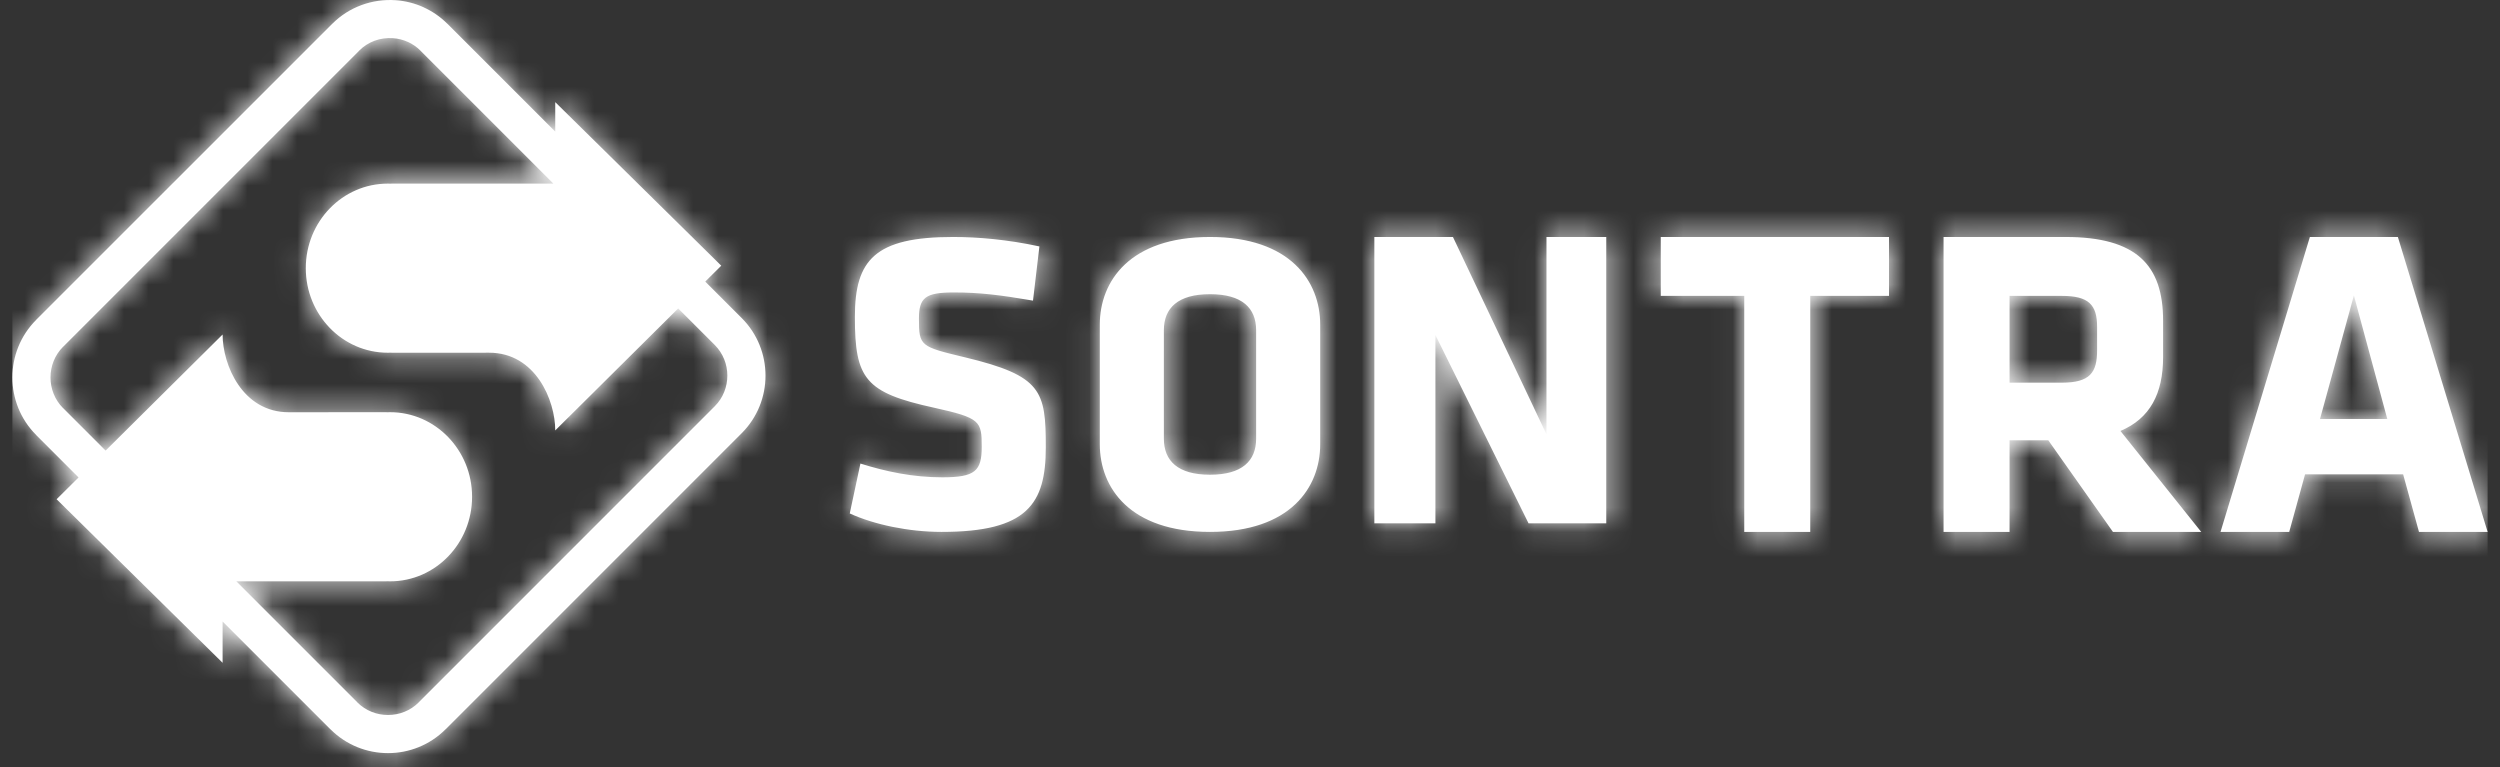 <?xml version="1.0" encoding="UTF-8"?>
<svg width="101px" height="31px" viewBox="0 0 101 31" version="1.1" xmlns="http://www.w3.org/2000/svg" xmlns:xlink="http://www.w3.org/1999/xlink">
    <rect x="0" y="0" width="101" height="31" fill="#333333" stroke="none"/>
    <!-- Generator: Sketch 54.1 (76490) - https://sketchapp.com -->
    <title>IV/sontraLetteringMono Copy</title>
    <desc>Created with Sketch.</desc>
    <defs>
        <path d="M61.253,21.142 L57.491,13.535 L57.491,21.142 L55.024,21.142 L55.024,9.574 L58.199,9.574 L61.978,17.547 L61.978,9.574 L64.393,9.574 L64.393,21.142 L61.253,21.142 Z M52.836,13.118 L52.836,17.946 C52.836,19.7 51.628,21.489 48.384,21.489 C45.14,21.489 43.932,19.7 43.932,17.946 L43.932,13.118 C43.932,11.363 45.14,9.574 48.384,9.574 C51.628,9.574 52.836,11.363 52.836,13.118 Z M50.248,17.72 L50.248,13.343 C50.248,12.44 49.678,11.885 48.384,11.885 C47.09,11.885 46.52,12.44 46.52,13.343 L46.52,17.72 C46.52,18.624 47.09,19.179 48.384,19.179 C49.678,19.179 50.248,18.624 50.248,17.72 Z M41.75,18.068 C41.75,20.36 41.008,21.489 37.54,21.489 C36.211,21.489 34.813,21.194 33.83,20.743 L34.261,18.728 C35.314,19.058 36.384,19.284 37.574,19.284 C38.903,19.284 39.162,19.023 39.162,18.05 C39.162,17.008 39.11,16.887 37.229,16.47 C34.451,15.862 34.037,15.306 34.037,12.805 C34.037,10.495 34.848,9.574 38.006,9.574 C39.007,9.574 40.215,9.679 41.492,9.956 L41.233,12.145 C39.921,11.919 39.076,11.815 38.04,11.815 C36.884,11.815 36.625,12.023 36.625,12.874 C36.625,13.986 36.677,14.003 38.489,14.437 C41.595,15.184 41.75,15.792 41.75,18.068 Z M66.595,11.954 L66.595,9.574 L75.816,9.574 L75.816,11.954 L72.634,11.954 L72.634,21.489 L69.968,21.489 L69.968,11.954 L66.595,11.954 Z M84.223,14.155 L84.223,13.206 C84.223,12.312 83.885,11.954 82.801,11.954 L80.686,11.954 L80.686,15.46 L82.801,15.46 C83.938,15.46 84.223,15.049 84.223,14.155 Z M84.863,21.489 L82.25,17.786 L80.686,17.786 L80.686,21.489 L78.02,21.489 L78.02,9.574 L82.943,9.574 C85.823,9.574 86.889,10.719 86.889,12.956 L86.889,14.423 C86.889,15.908 86.356,16.91 85.165,17.41 L88.429,21.489 L84.863,21.489 Z M89.209,21.489 L92.819,9.574 L96.374,9.574 L100,21.489 L97.227,21.489 L96.587,19.164 L92.624,19.164 L91.984,21.489 L89.209,21.489 Z M94.597,11.936 L93.228,16.927 L95.947,16.927 L94.597,11.936 Z M2.674,19.289 L0.961,17.576 L0.961,17.573 C0.32,16.932 1.42108547e-14,16.09 1.42108547e-14,15.249 C1.42108547e-14,14.408 0.32,13.565 0.961,12.924 L0.961,12.921 L12.923,0.96 L12.924,0.961 C13.267,0.618 13.668,0.367 14.097,0.208 C14.544,0.042 15.017,-0.024 15.48,0.008 L15.484,0.008 C15.871,0.035 16.255,0.131 16.615,0.294 L16.617,0.297 C16.966,0.456 17.29,0.677 17.573,0.96 L17.576,0.96 L21.932,5.316 L21.932,4.126 L28.639,10.734 L27.992,11.376 L29.464,12.848 C30.105,13.489 30.426,14.333 30.426,15.175 C30.426,16.018 30.105,16.862 29.464,17.502 L17.503,29.464 L17.5,29.464 C16.86,30.105 16.017,30.426 15.176,30.426 C14.335,30.426 13.493,30.105 12.852,29.464 L12.849,29.464 L8.493,25.108 L8.493,26.777 L1.787,20.169 L2.674,19.289 Z M3.767,18.204 L8.493,13.514 C8.493,14.731 9.287,16.655 11.168,16.655 C12.701,16.655 13.582,16.653 15.116,16.653 L15.116,16.656 C15.163,16.655 15.21,16.653 15.258,16.653 C17.088,16.653 18.572,18.183 18.572,20.069 C18.572,21.956 17.088,23.486 15.258,23.486 C15.21,23.486 15.163,23.484 15.116,23.482 L15.116,23.486 L9.048,23.486 L13.938,28.376 L13.936,28.377 C14.276,28.716 14.726,28.886 15.176,28.886 C15.627,28.886 16.076,28.716 16.416,28.377 L16.414,28.376 L28.376,16.413 C28.715,16.074 28.885,15.625 28.885,15.175 C28.885,14.726 28.715,14.277 28.376,13.937 L26.899,12.461 L21.932,17.389 C21.932,16.173 21.139,14.249 19.258,14.249 C17.725,14.249 16.843,14.25 15.31,14.25 L15.31,14.247 C15.263,14.249 15.216,14.25 15.168,14.25 C13.338,14.25 11.854,12.721 11.854,10.834 C11.854,8.947 13.338,7.418 15.168,7.418 C15.216,7.418 15.263,7.419 15.31,7.421 L15.31,7.418 L21.857,7.418 L16.487,2.048 L16.489,2.047 C16.337,1.896 16.165,1.778 15.983,1.695 L15.983,1.696 C15.789,1.608 15.583,1.556 15.375,1.542 L15.375,1.542 C15.121,1.524 14.867,1.559 14.633,1.646 C14.406,1.73 14.193,1.863 14.011,2.045 L14.011,2.048 L2.05,14.01 L2.048,14.009 C1.709,14.349 1.54,14.798 1.54,15.249 C1.54,15.699 1.709,16.149 2.048,16.488 L2.05,16.487 L3.767,18.204 Z" id="path-1"></path>
    </defs>
    <g id="WIREFRAME" stroke="none" stroke-width="1" fill="none" fill-rule="evenodd">
        <g id="Desktop-HD" transform="translate(-292, -19)">
            <g id="1---TOPBAR">
                <g id="IV/sontraLetteringMono-Copy" transform="translate(292.5, 19)">
                    <mask id="mask-2" fill="white">
                        <use xlink:href="#path-1"></use>
                    </mask>
                    <use id="Combined-Shape" fill="#FFFFFF" fill-rule="evenodd" xlink:href="#path-1"></use>
                    <g id="colors/White" mask="url(#mask-2)" fill="#FFFFFF" fill-rule="evenodd">
                        <rect id="Light-blue-" x="0" y="0" width="100" height="31"></rect>
                    </g>
                </g>
            </g>
        </g>
    </g>
</svg>